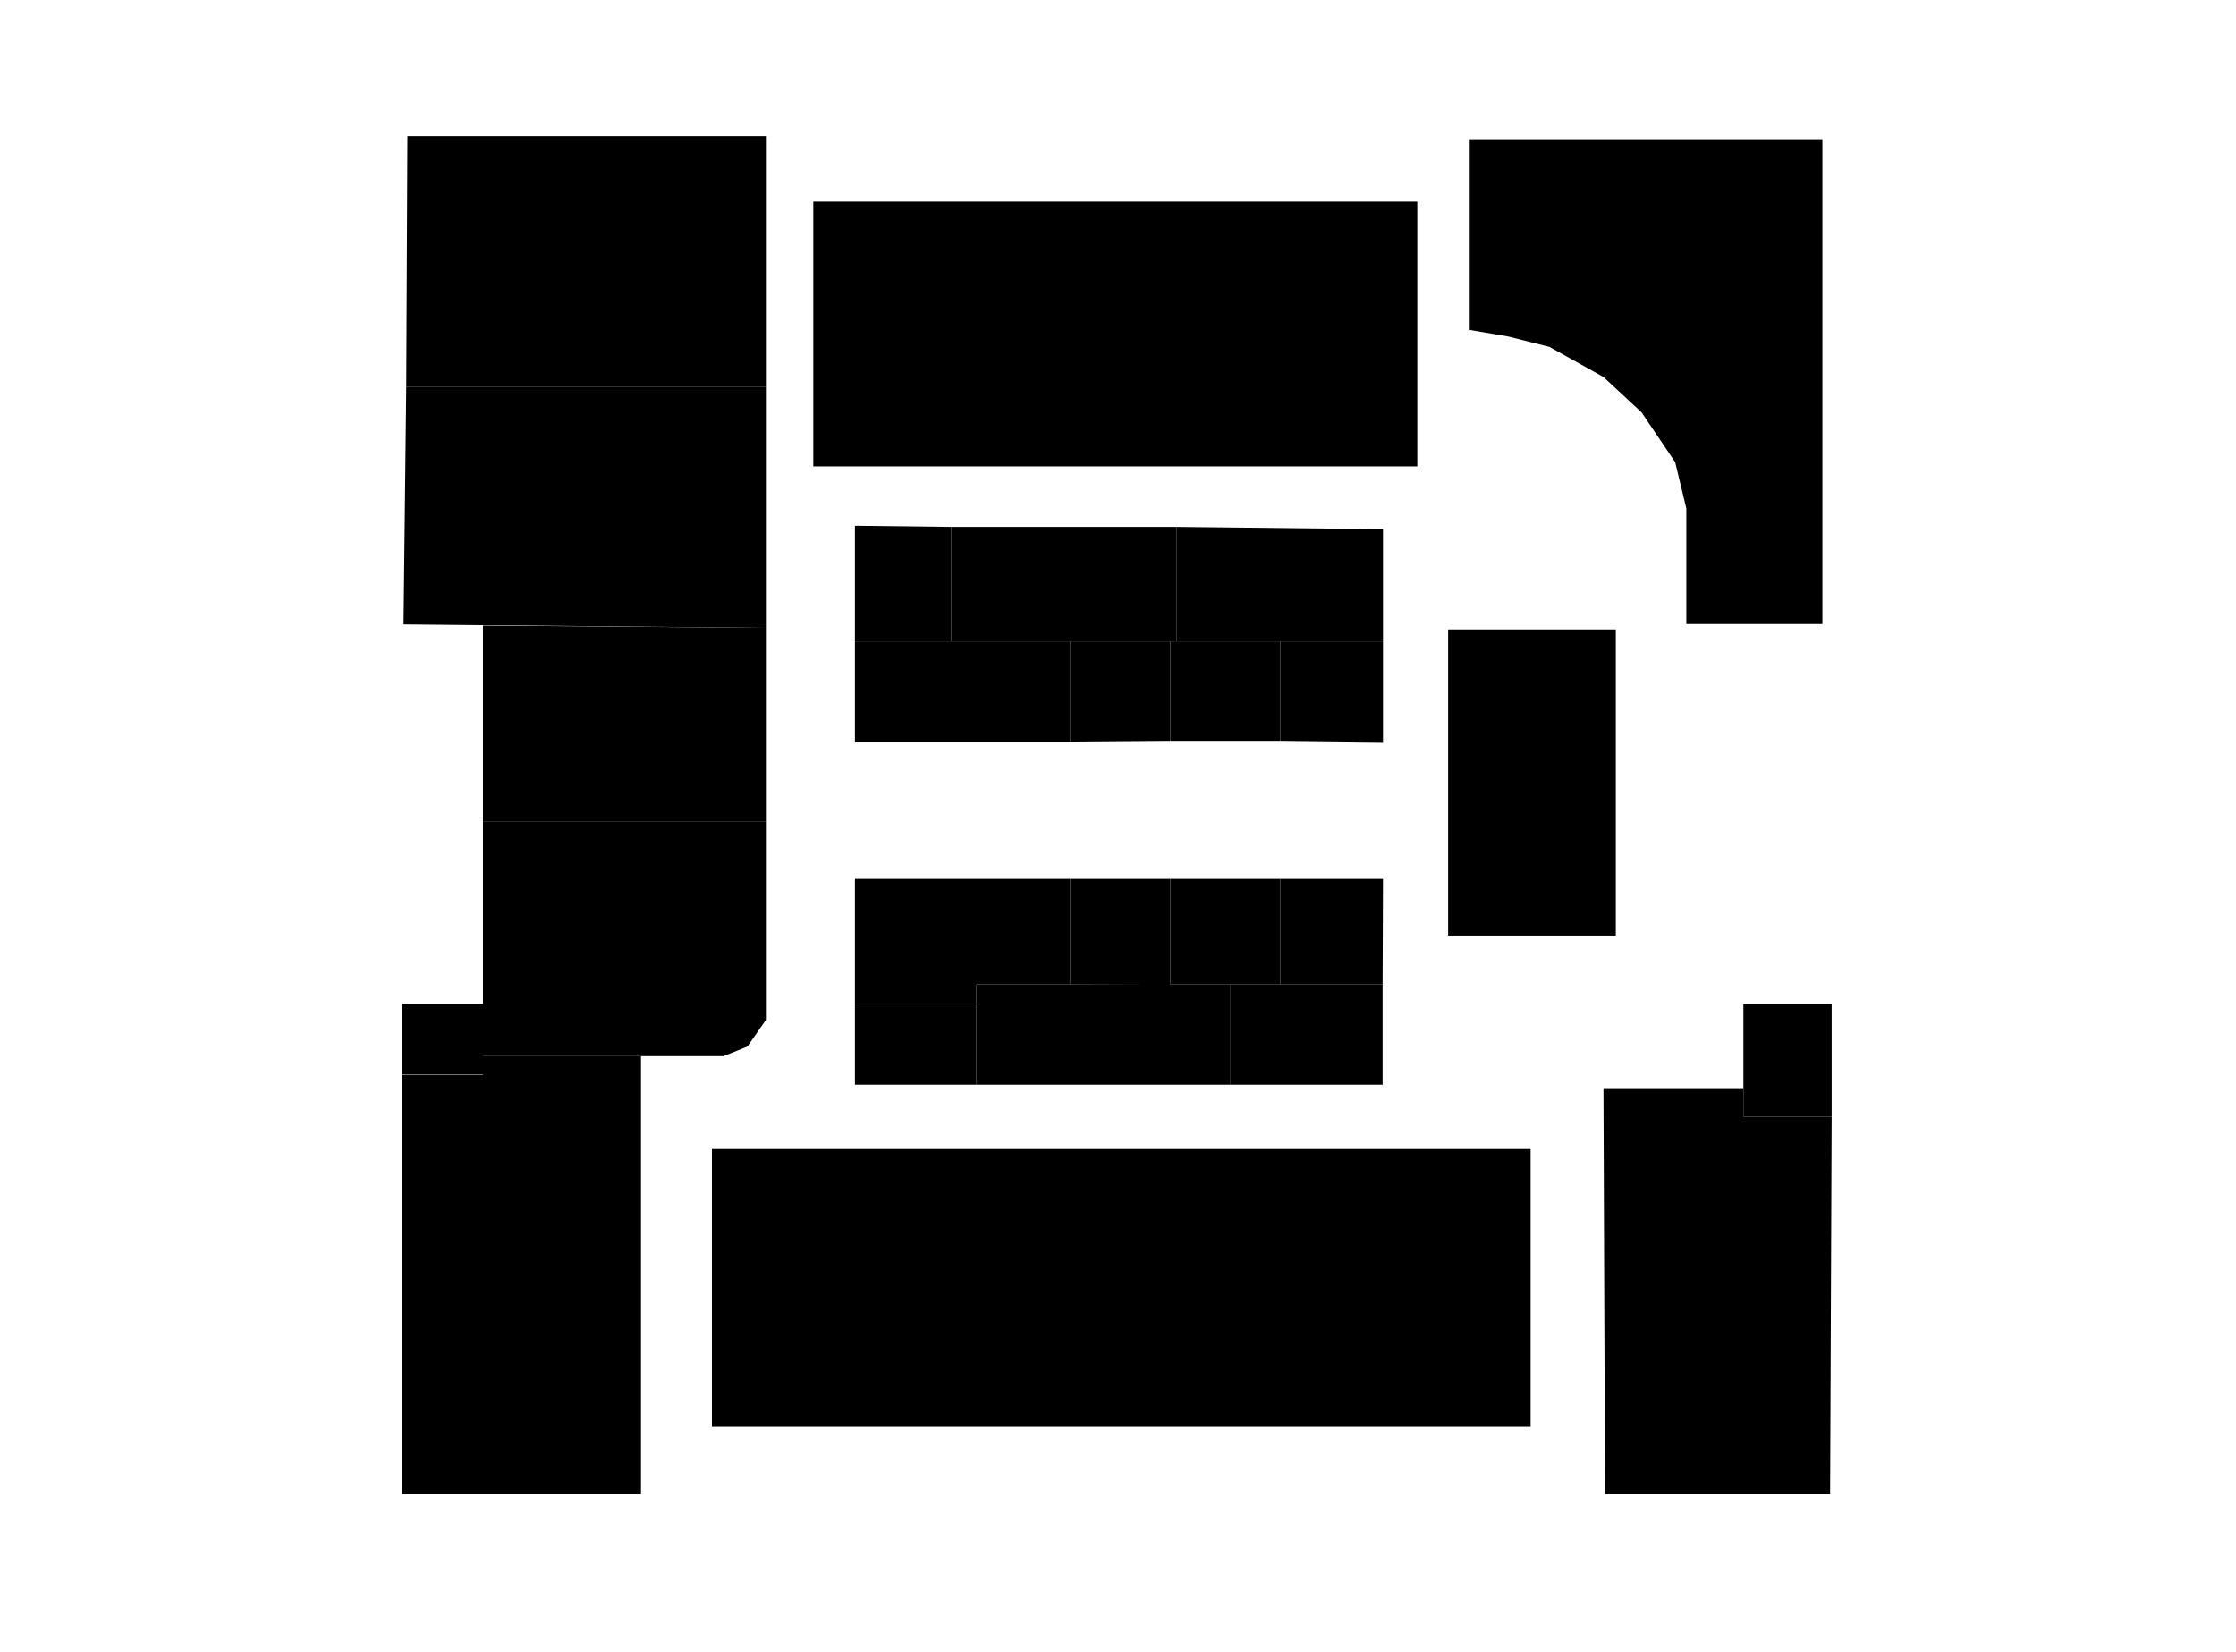 <?xml version="1.0" encoding="utf-8"?>
<!-- Generator: Adobe Illustrator 23.0.1, SVG Export Plug-In . SVG Version: 6.00 Build 0)  -->
<svg version="1.1" id="B1" xmlns="http://www.w3.org/2000/svg" xmlns:xlink="http://www.w3.org/1999/xlink" x="0px" y="0px"
	 viewBox="0 0 580.1 428.6" style="enable-background:new 0 0 580.1 428.6;" xml:space="preserve">
<polygon points="105.4,100.3 104.7,162 198.7,162.9 198.7,100.3 "/>
<polygon points="105.7,35.3 105.4,100.3 198.7,100.3 198.7,35.3 "/>
<rect x="375.7" y="163.3" width="43.5" height="79.4"/>
<rect x="452.3" y="260.5" width="22.9" height="29.2"/>
<polygon points="125.3,213.2 198.7,213.2 198.7,213.2 198.7,264.6 193.9,271.5 187.7,274 125.3,274 "/>
<polygon points="125.3,278.9 104.3,278.9 104.3,387.5 166.3,387.5 166.3,274 125.3,274 "/>
<rect x="104.3" y="260.4" width="21" height="18.4"/>
<polygon points="125.3,162.3 125.3,213.2 198.7,213.2 198.7,162.9 "/>
<rect x="184.7" y="298.1" width="212.4" height="71.9"/>
<polygon points="416,282.3 416.4,387.5 474.8,387.5 475.2,289.7 452.3,289.7 452.3,282.3 "/>
<rect x="211" y="52.3" width="156.7" height="68.7"/>
<polygon points="381.3,36.1 381.3,85.6 391.3,87.3 402,90 416,97.8 425.9,107 434.6,119.9 437.5,131.9 437.5,143.1 437.5,161.9 
	472.8,161.9 472.8,36.1 "/>
<g>
	<polygon points="221.8,228 277.6,228 277.6,255.4 253.3,255.4 253.3,260.4 221.8,260.4 	"/>
	<rect x="221.8" y="260.4" width="31.5" height="21"/>
	<rect x="253.3" y="255.4" width="65.8" height="26"/>
	<rect x="319.1" y="255.4" width="39.6" height="26"/>
	<polygon points="277.6,166.4 277.6,192.6 303.6,192.4 303.6,166.4 	"/>
	<rect x="303.6" y="166.4" width="28.6" height="26"/>
	<polygon points="332.2,166.4 332.2,192.4 358.8,192.7 358.8,166.4 	"/>
	<polygon points="277.6,228 277.6,255.4 303.6,255.5 303.6,228 	"/>
	<rect x="303.6" y="228" width="28.6" height="27.4"/>
	<polygon points="332.2,228 332.2,255.4 358.7,255.4 358.8,228 	"/>
	<rect x="221.8" y="166.4" width="55.8" height="26.2"/>
	<polygon points="221.8,136.4 246.8,136.7 246.8,166.4 221.8,166.4 	"/>
	<polyline points="246.8,136.7 305.2,136.7 305.2,166.4 246.8,166.4 	"/>
	<polygon points="305.2,136.7 358.8,137.3 358.8,166.4 305.2,166.4 	"/>
</g>
</svg>
